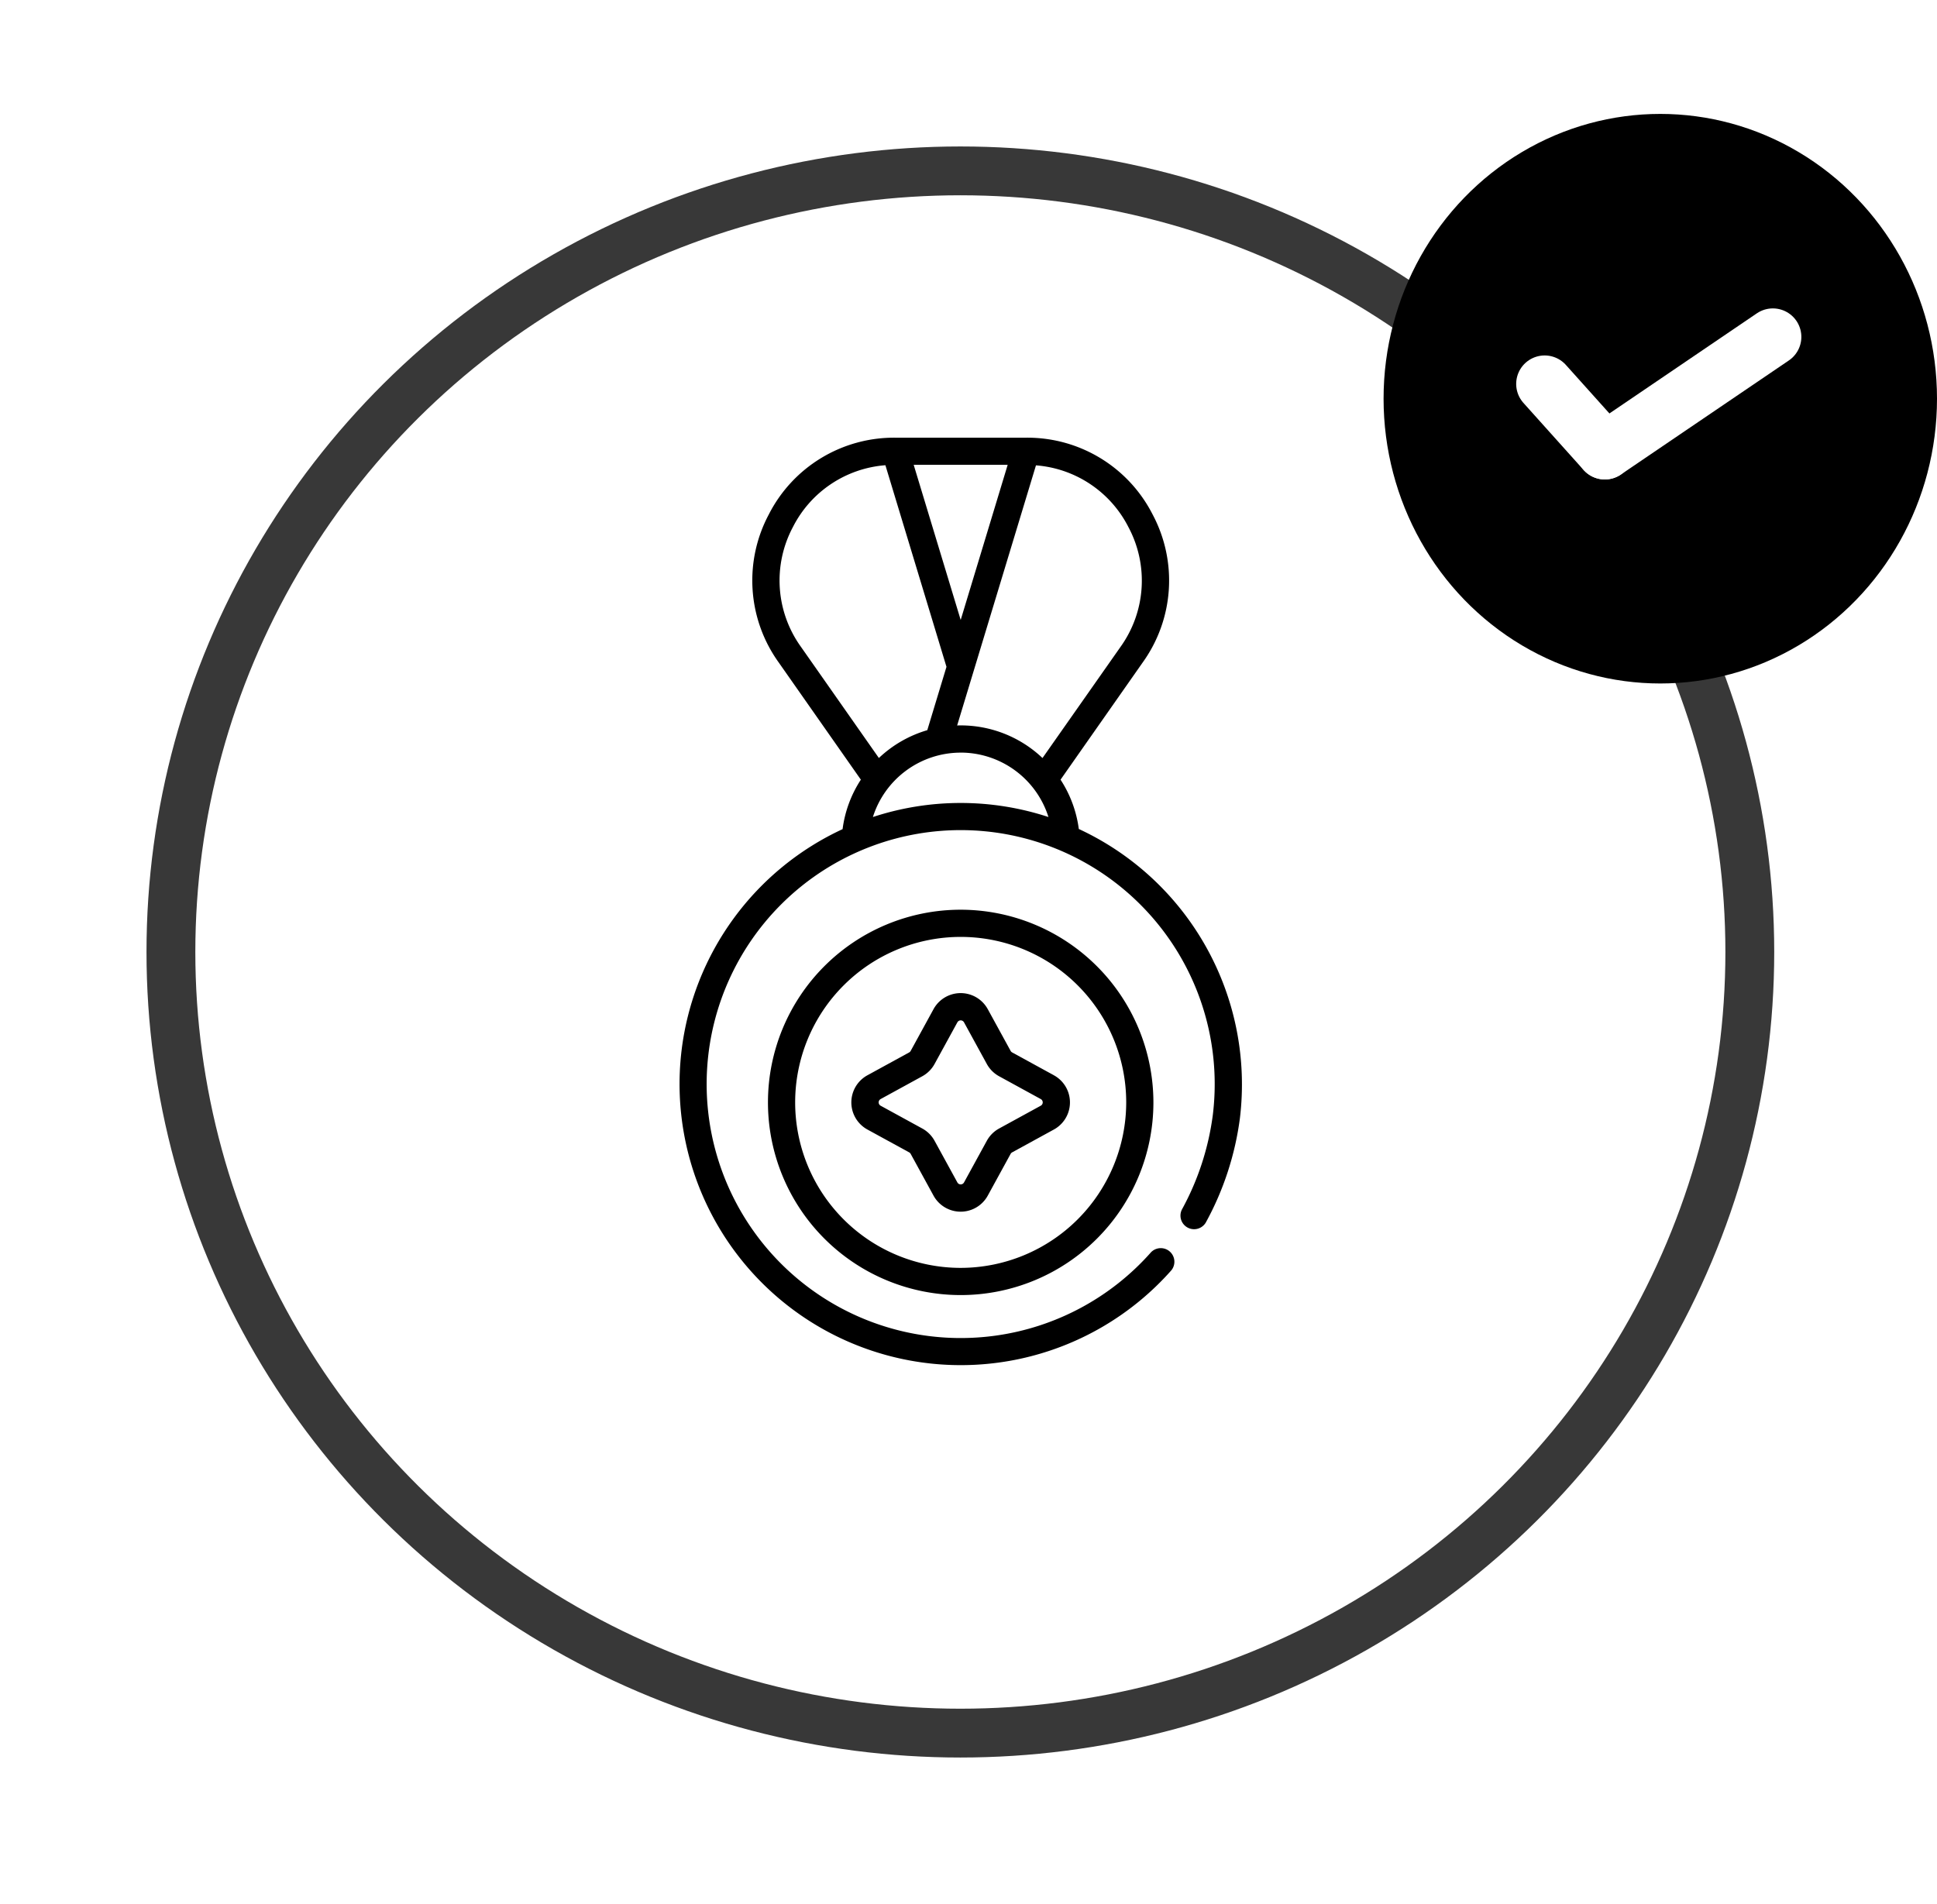 <svg xmlns="http://www.w3.org/2000/svg" xmlns:xlink="http://www.w3.org/1999/xlink" width="119" height="117" viewBox="0 0 119 117">
  <defs>
    <filter id="Ellipse_7" x="0" y="0" width="118" height="117" filterUnits="userSpaceOnUse">
      <feOffset dy="3" input="SourceAlpha"/>
      <feGaussianBlur stdDeviation="3" result="blur"/>
      <feFlood flood-opacity="0.161"/>
      <feComposite operator="in" in2="blur"/>
      <feComposite in="SourceGraphic"/>
    </filter>
  </defs>
  <g id="Group_116" data-name="Group 116" transform="translate(-151 -2545)">
    <g id="Group_103" data-name="Group 103" transform="translate(160 2551)">
      <g transform="matrix(1, 0, 0, 1, -9, -6)" filter="url(#Ellipse_7)">
        <g id="Ellipse_7-2" data-name="Ellipse 7" transform="translate(9 6)" fill="#fff" stroke="#383838" stroke-width="3">
          <ellipse cx="50" cy="49.5" rx="50" ry="49.5" stroke="none"/>
          <ellipse cx="50" cy="49.5" rx="48.5" ry="48" fill="none"/>
        </g>
      </g>
      <g id="excellence" transform="translate(32.748 21.896)">
        <path id="Path_68" data-name="Path 68" d="M125.315,24.048a7.274,7.274,0,0,0-1.122-3.033l5.057-7.217a8.628,8.628,0,0,0,.6-9.078A8.628,8.628,0,0,0,122.07,0h-7.979l-.026,0-.02,0a8.628,8.628,0,0,0-7.777,4.72,8.628,8.628,0,0,0,.6,9.078l5.057,7.217a7.272,7.272,0,0,0-1.123,3.04,17.278,17.278,0,0,0-9.89,13.584A17.276,17.276,0,0,0,131,51.165a.836.836,0,0,0-1.251-1.107,15.606,15.606,0,1,1,3.8-8.449,16.527,16.527,0,0,1-1.9,5.82.836.836,0,0,0,1.464.805,18.233,18.233,0,0,0,2.1-6.424,17.305,17.305,0,0,0-9.891-17.762ZM107.75,5.492a6.969,6.969,0,0,1,5.683-3.8l3.752,12.389-1.179,3.892a7.321,7.321,0,0,0-2.974,1.71l-4.8-6.848A6.983,6.983,0,0,1,107.75,5.492ZM118.058,11.2l-2.887-9.532h5.774Zm5.026,8.485a7.294,7.294,0,0,0-5.026-2.005c-.073,0-.146,0-.218.006L122.683,1.7a6.969,6.969,0,0,1,5.683,3.8,6.983,6.983,0,0,1-.484,7.348Zm-5.026-.334a5.661,5.661,0,0,1,5.392,3.959,17.271,17.271,0,0,0-10.785,0A5.661,5.661,0,0,1,118.058,19.353Z" transform="translate(-100.786 -1)"/>
        <path id="Path_69" data-name="Path 69" d="M161.39,250.346a11.84,11.84,0,1,0,11.84,11.84A11.853,11.853,0,0,0,161.39,250.346Zm0,22.009a10.169,10.169,0,1,1,10.169-10.169A10.181,10.181,0,0,1,161.39,272.355Z" transform="translate(-144.118 -222.34)"/>
        <path id="Path_70" data-name="Path 70" d="M208.038,301.445l-2.558-1.4a.231.231,0,0,1-.093-.093l-1.4-2.557a1.9,1.9,0,0,0-3.341,0l-1.4,2.558a.233.233,0,0,1-.093.093l-2.557,1.4a1.9,1.9,0,0,0,0,3.341l2.558,1.4a.232.232,0,0,1,.092.092l1.4,2.558a1.9,1.9,0,0,0,3.341,0l1.4-2.558a.232.232,0,0,1,.093-.092l2.557-1.4a1.9,1.9,0,0,0,0-3.341Zm-.8,1.875-2.557,1.4a1.9,1.9,0,0,0-.757.757l-1.4,2.557a.233.233,0,0,1-.409,0l-1.4-2.557a1.9,1.9,0,0,0-.757-.757l-2.557-1.4a.233.233,0,0,1,0-.409l2.557-1.4a1.9,1.9,0,0,0,.757-.757l1.4-2.557a.233.233,0,0,1,.409,0l1.4,2.557a1.9,1.9,0,0,0,.757.757l2.557,1.4a.233.233,0,0,1,0,.409Z" transform="translate(-185.047 -263.27)"/>
      </g>
    </g>
    <g id="Group_114" data-name="Group 114" transform="translate(236.299 2552.019)">
      <ellipse id="Ellipse_4" data-name="Ellipse 4" cx="17" cy="17.5" rx="17" ry="17.5" transform="translate(-0.299 -0.019)"/>
      <g id="Group_97" data-name="Group 97" transform="translate(9.514 14.175) rotate(-2)">
        <line id="Line_3" data-name="Line 3" x2="3.551" y2="4.247" transform="translate(0 2.4)" fill="none" stroke="#fff" stroke-linecap="round" stroke-width="3.5"/>
        <line id="Line_4" data-name="Line 4" y1="6.647" x2="10.561" transform="translate(3.551 0)" fill="none" stroke="#fff" stroke-linecap="round" stroke-width="3.5"/>
      </g>
    </g>
  </g>
</svg>
